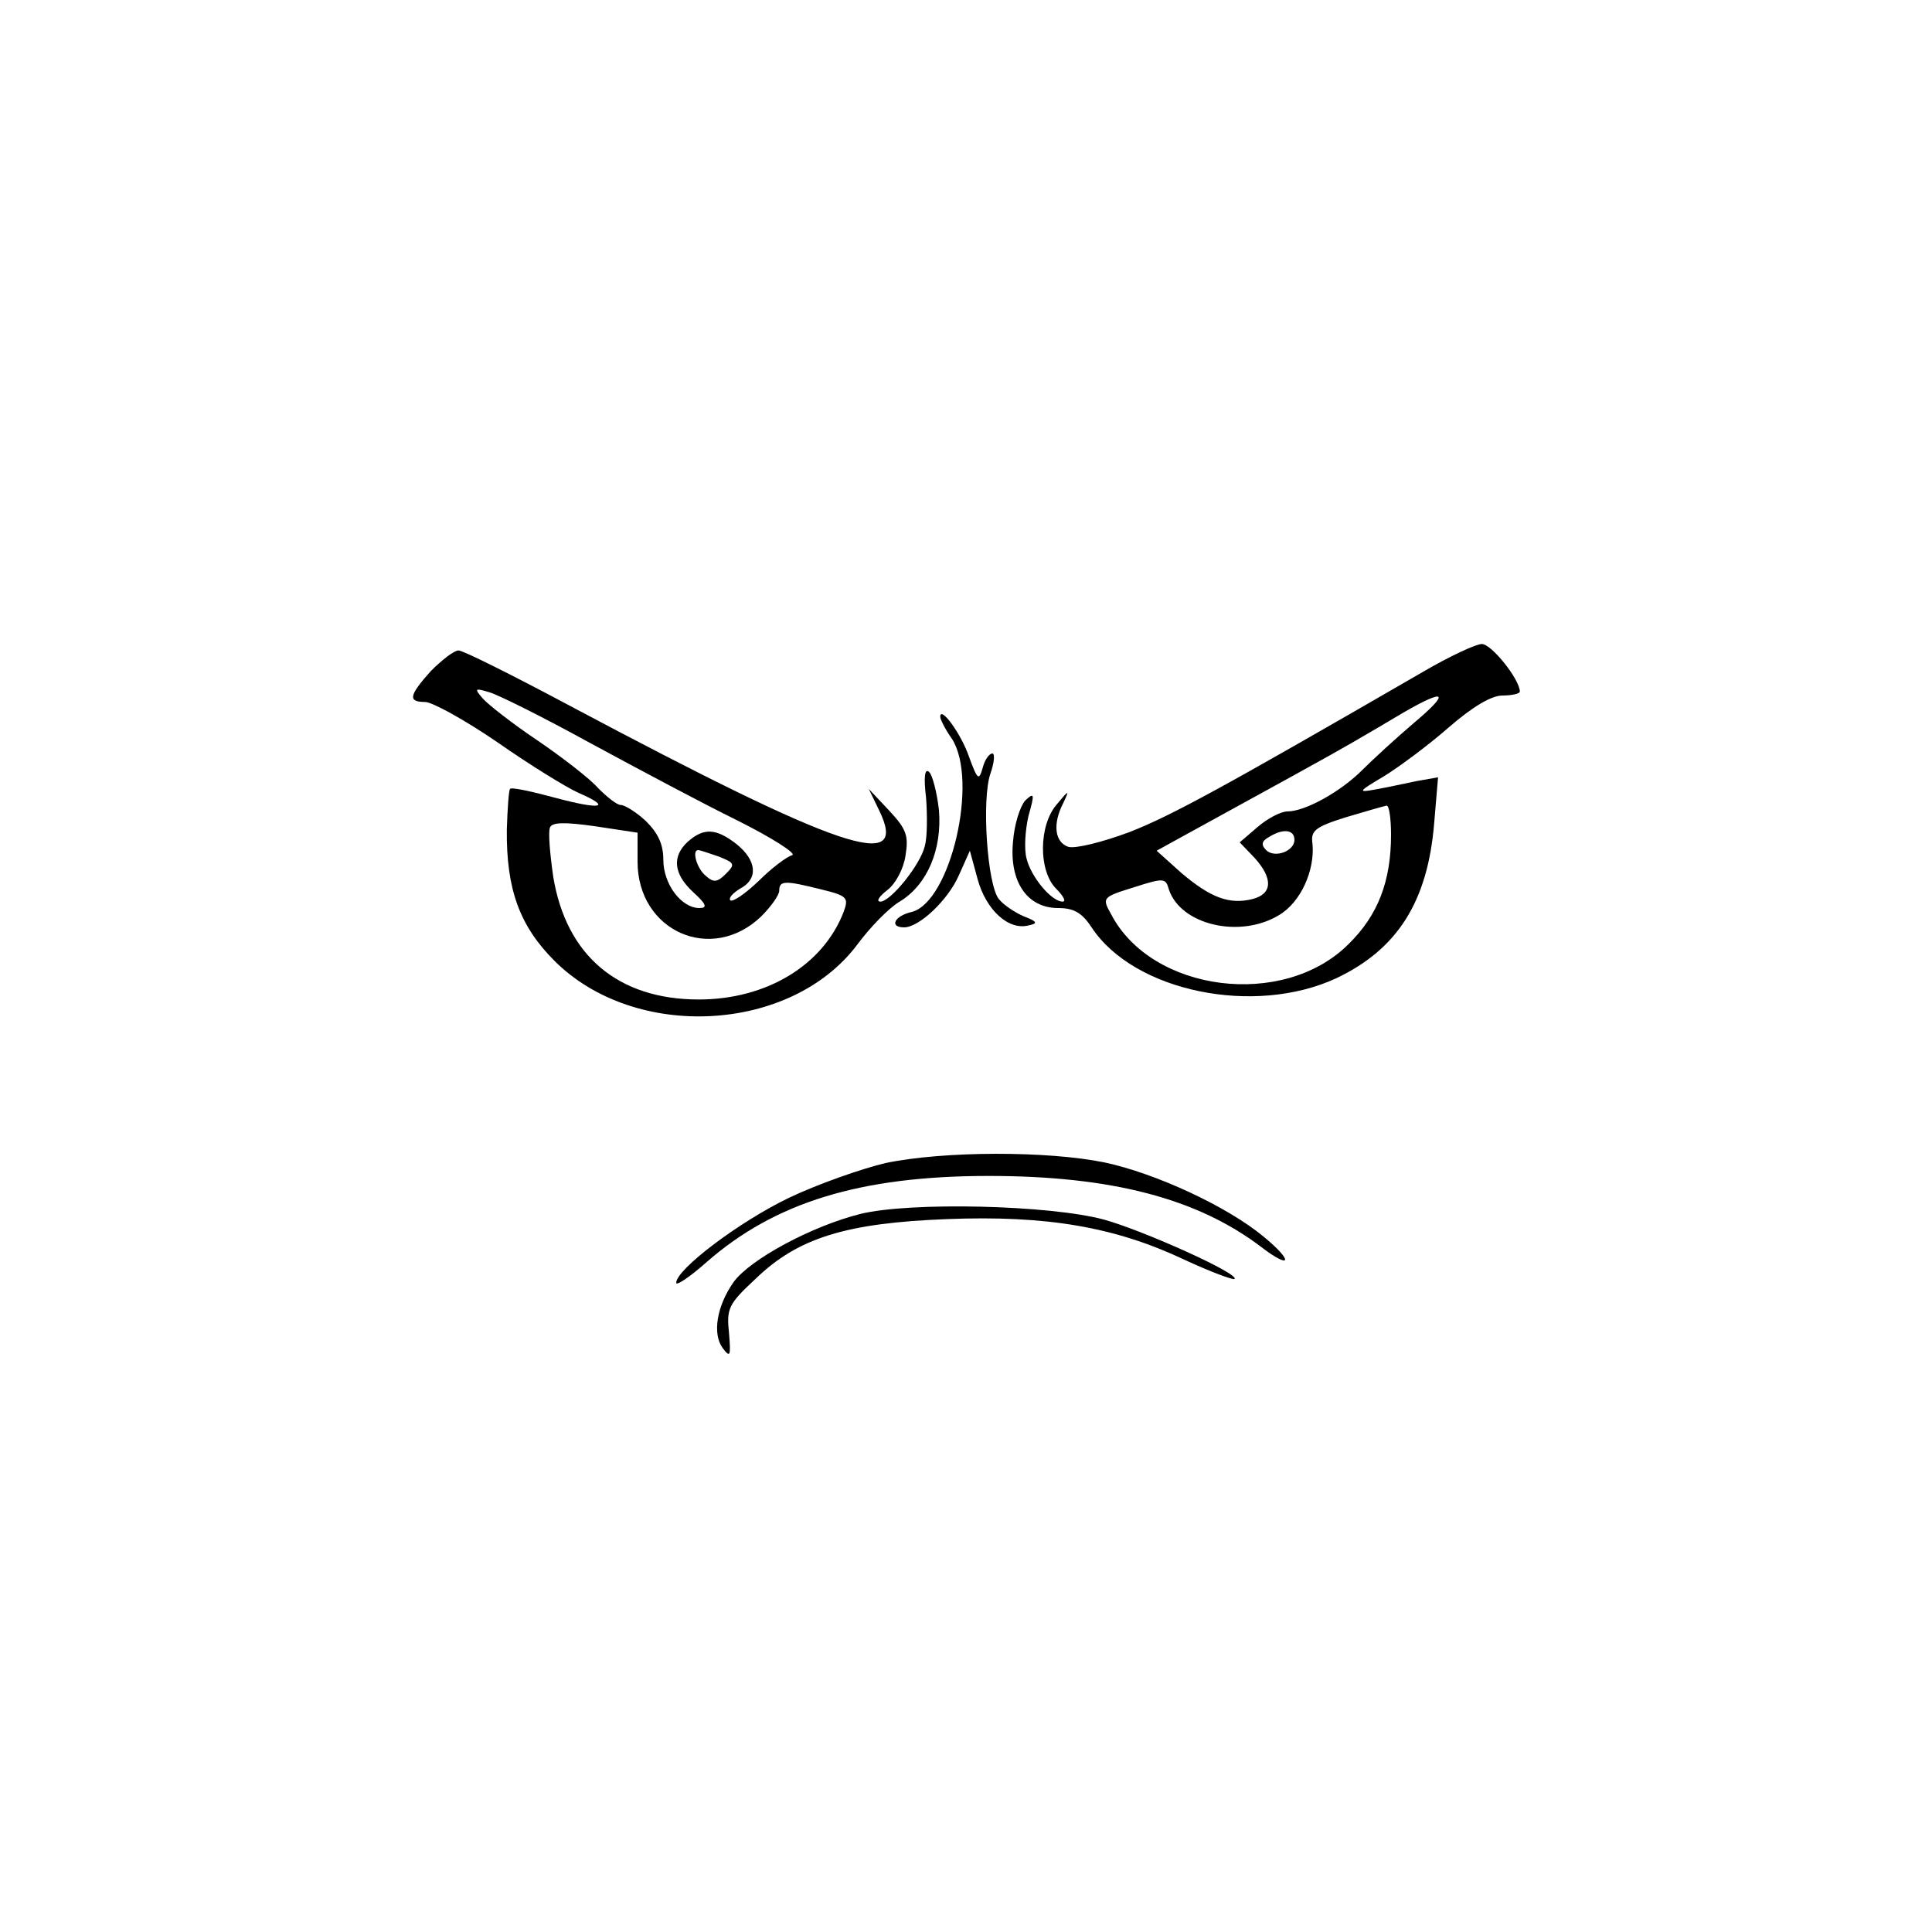 <?xml version="1.0" standalone="no"?>
<!DOCTYPE svg PUBLIC "-//W3C//DTD SVG 20010904//EN"
 "http://www.w3.org/TR/2001/REC-SVG-20010904/DTD/svg10.dtd">
<svg version="1.0" xmlns="http://www.w3.org/2000/svg"
 width="300pt" height="300pt" viewBox="0 0 300 300"
 preserveAspectRatio="xMidYMid meet">
<g transform="translate(0,300) scale(0.1,-0.1)"
fill="#000000" stroke="none">
<path d="M2210 1957 c-313 -181 -390 -223 -456 -249 -43 -16 -84 -26 -95 -23
-21 7 -25 35 -8 68 10 21 9 21 -10 -2 -28 -32 -29 -103 -1 -131 11 -11 16 -20
10 -20 -17 0 -49 38 -56 67 -4 15 -2 44 3 66 10 35 9 37 -5 24 -8 -9 -17 -37
-19 -64 -6 -62 22 -103 70 -103 24 0 37 -7 52 -30 66 -100 253 -138 380 -79
95 45 142 119 152 241 l6 71 -34 -6 c-19 -4 -47 -10 -64 -13 -27 -5 -26 -3 13
20 23 14 69 48 101 76 38 33 67 50 84 50 15 0 27 3 27 6 0 19 -44 74 -59 74
-9 0 -50 -19 -91 -43z m-15 -80 c-27 -23 -63 -56 -80 -73 -33 -33 -88 -64
-116 -64 -10 0 -31 -11 -46 -24 l-28 -24 23 -24 c29 -32 28 -56 -3 -64 -36 -9
-65 2 -110 40 l-39 35 29 16 c146 80 246 135 275 152 19 11 55 32 80 47 66 38
72 31 15 -17z m-35 -173 c0 -72 -20 -125 -66 -170 -101 -101 -306 -75 -369 47
-14 25 -13 26 35 41 47 15 50 15 55 -3 18 -55 110 -77 171 -40 34 20 56 70 52
111 -3 20 4 26 52 41 30 9 58 17 63 18 4 1 7 -20 7 -45z m-150 -8 c0 -18 -31
-29 -44 -16 -8 8 -7 14 4 20 22 14 40 12 40 -4z"/>
<path d="M669 1958 c-34 -38 -36 -48 -9 -48 11 0 62 -28 113 -63 50 -35 107
-70 125 -78 53 -23 36 -27 -35 -8 -37 10 -69 17 -71 14 -2 -2 -4 -31 -5 -63
-1 -93 20 -150 74 -204 125 -125 367 -112 470 25 20 27 49 57 66 67 43 26 66
81 61 142 -3 27 -10 54 -15 59 -7 7 -9 -7 -5 -40 2 -27 2 -61 -2 -75 -7 -29
-53 -86 -69 -86 -7 0 -2 8 11 18 13 10 25 33 28 53 5 31 2 41 -25 70 l-32 34
16 -33 c48 -98 -57 -63 -480 162 -88 47 -166 86 -173 86 -7 0 -26 -15 -43 -32z
m246 -111 c72 -39 175 -94 230 -121 54 -27 93 -52 85 -54 -8 -2 -32 -20 -52
-40 -21 -20 -40 -33 -44 -30 -3 4 4 11 15 18 29 15 26 44 -5 69 -32 25 -51 26
-76 4 -25 -23 -22 -50 8 -78 21 -19 23 -25 10 -25 -28 0 -56 37 -56 75 0 24
-8 41 -27 60 -15 14 -33 25 -39 25 -6 0 -21 12 -35 26 -13 15 -56 48 -94 74
-39 26 -77 56 -85 65 -14 16 -13 17 10 10 14 -4 84 -39 155 -78z m75 -185 c0
-108 115 -159 192 -85 15 15 28 33 28 40 0 16 9 16 65 2 41 -10 43 -13 35 -35
-32 -83 -120 -136 -225 -136 -125 0 -206 68 -226 191 -5 35 -8 69 -5 76 3 8
21 9 70 2 l66 -10 0 -45z m126 8 c25 -10 26 -12 11 -27 -13 -13 -19 -14 -31
-3 -14 11 -22 40 -12 40 3 0 17 -5 32 -10z"/>
<path d="M1460 1887 c0 -4 8 -20 18 -34 42 -65 -2 -253 -62 -269 -27 -6 -36
-24 -12 -24 23 0 68 42 85 81 l17 38 12 -44 c13 -48 48 -80 79 -72 15 3 14 6
-7 14 -14 6 -32 18 -39 27 -18 22 -27 155 -13 195 6 17 7 31 3 31 -5 0 -12
-10 -15 -22 -6 -21 -8 -19 -21 16 -12 36 -45 81 -45 63z"/>
<path d="M1375 1194 c-38 -9 -106 -33 -150 -54 -77 -37 -175 -111 -175 -132 0
-5 21 9 47 32 106 93 239 134 438 134 191 0 324 -35 423 -110 47 -36 51 -23 5
15 -56 47 -168 99 -248 116 -88 18 -249 18 -340 -1z"/>
<path d="M1336 1115 c-76 -19 -172 -71 -197 -106 -26 -37 -33 -80 -17 -102 12
-16 13 -13 10 23 -4 38 -1 45 41 84 66 64 141 87 298 93 154 6 260 -12 368
-63 41 -19 76 -32 78 -30 8 8 -141 75 -202 92 -84 23 -302 28 -379 9z"/>
</g>
</svg>
